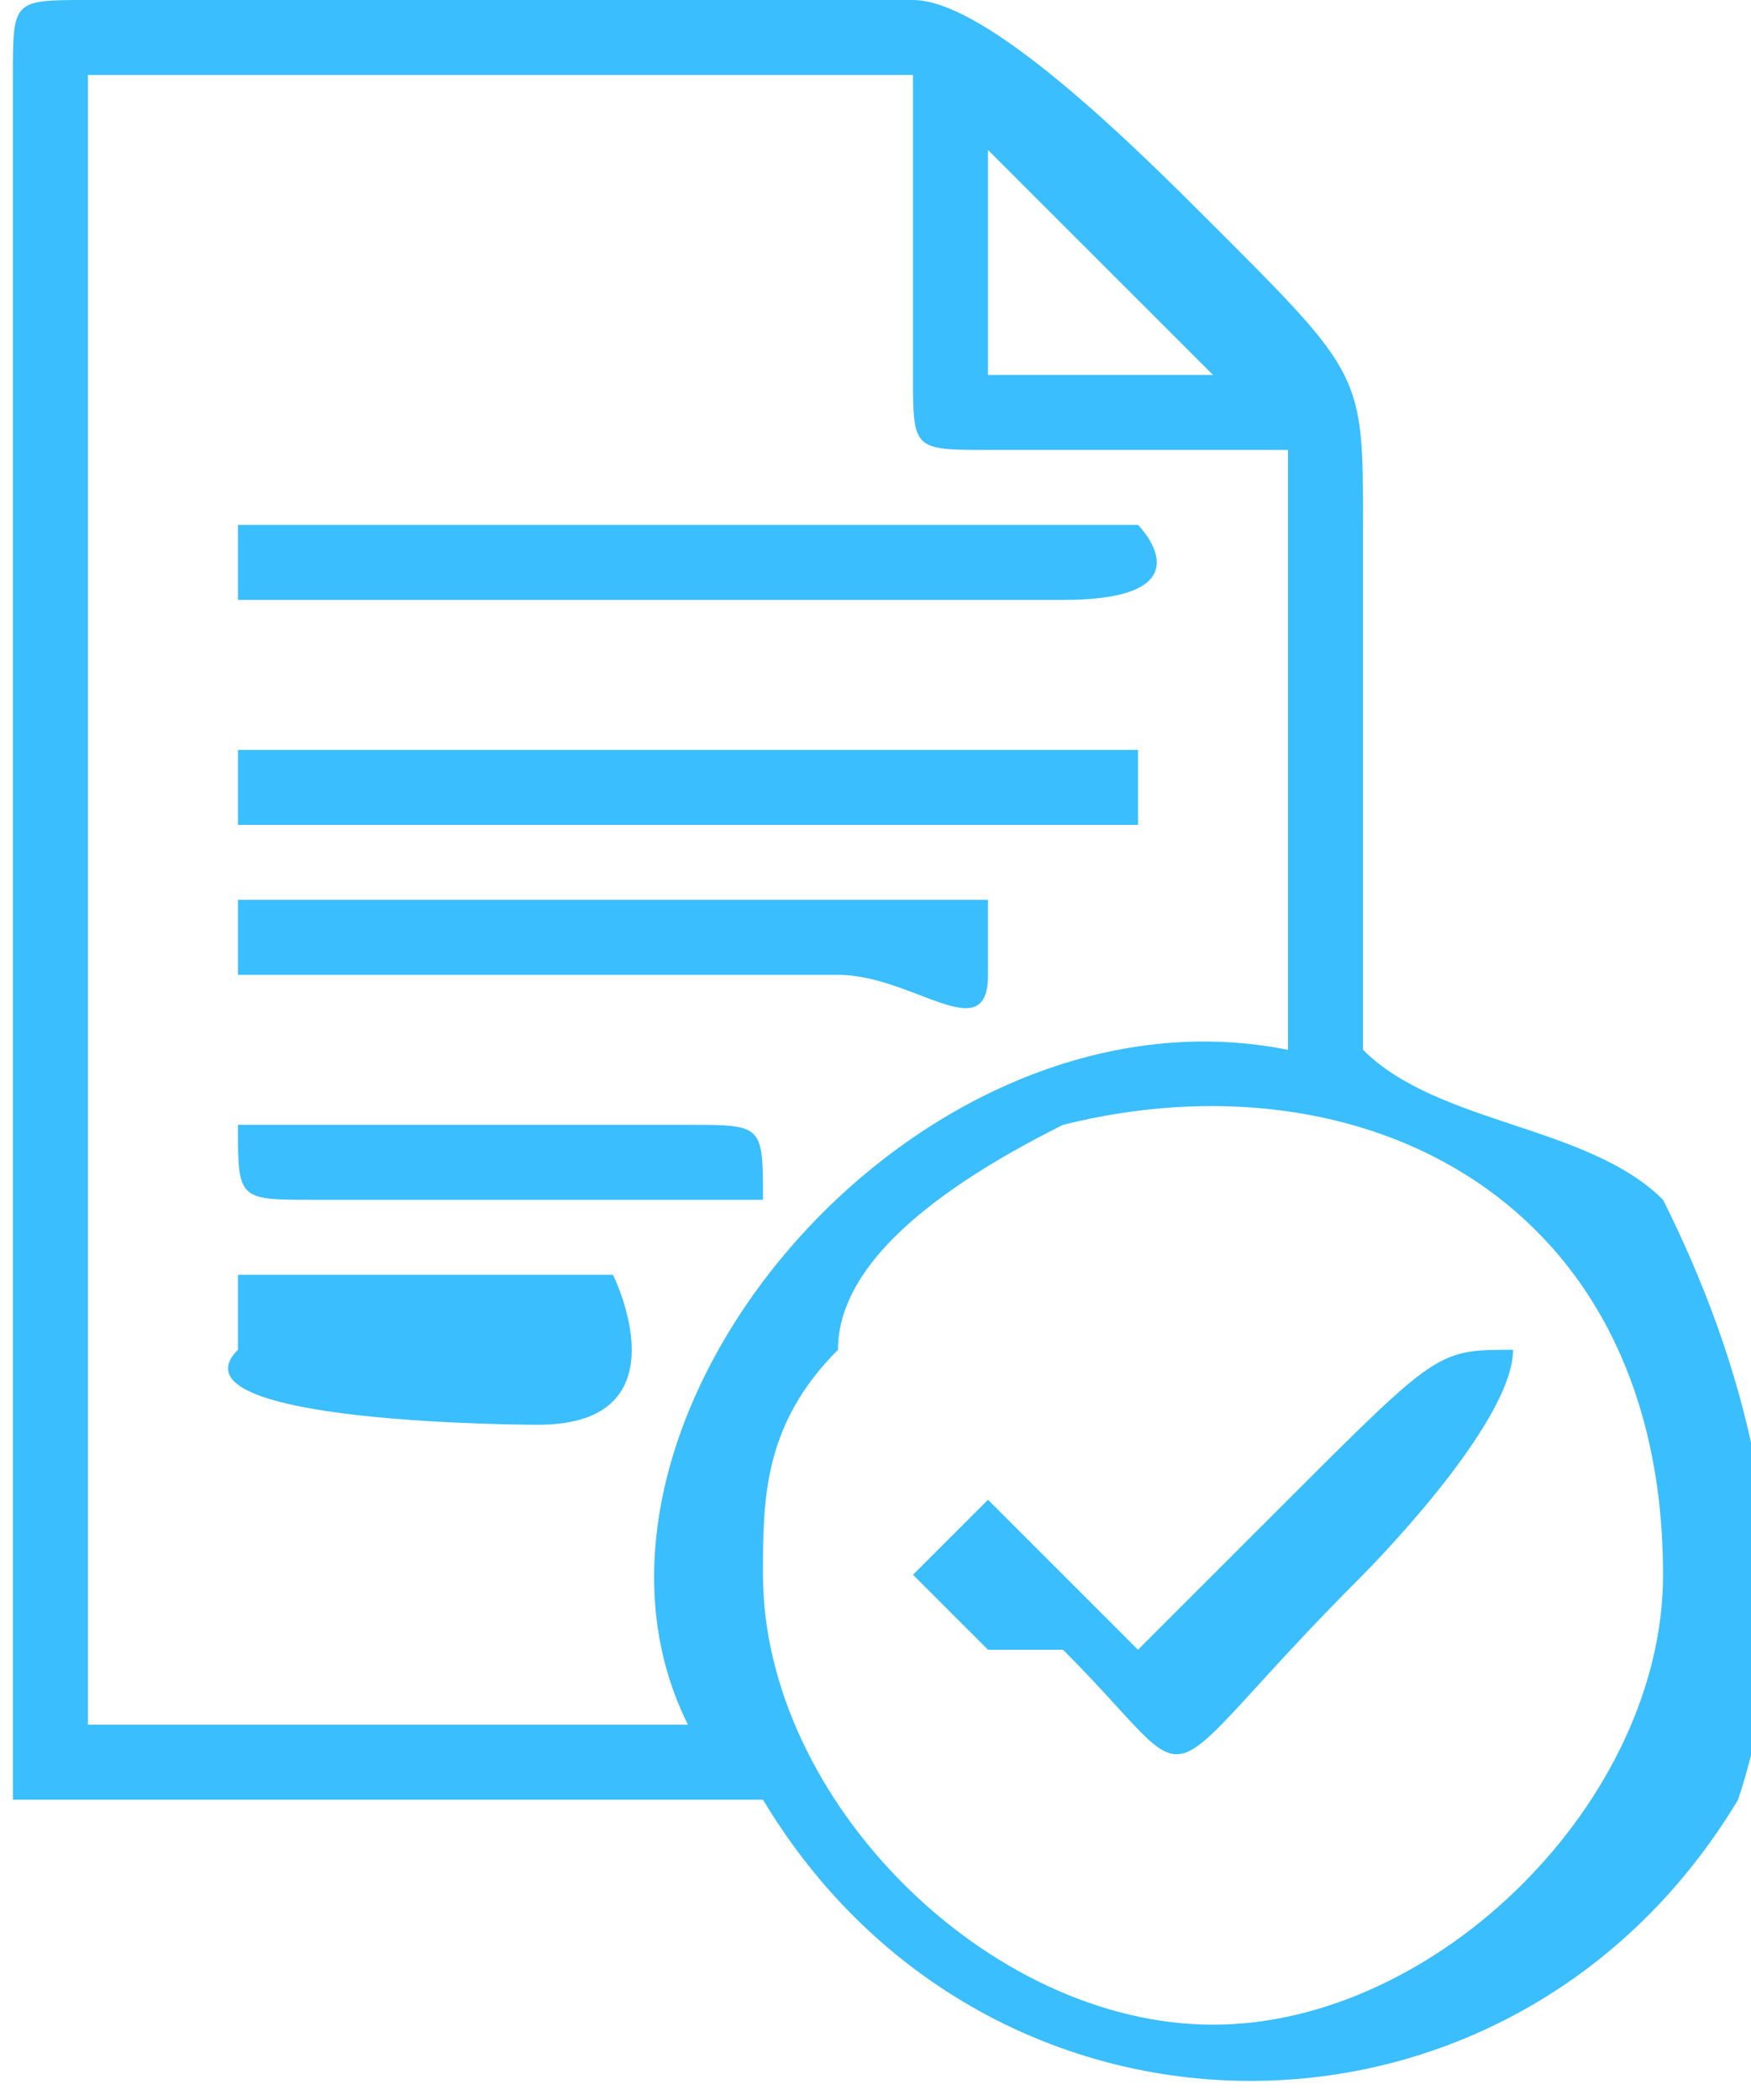 <?xml version="1.0" encoding="UTF-8"?>
<!DOCTYPE svg PUBLIC "-//W3C//DTD SVG 1.1//EN" "http://www.w3.org/Graphics/SVG/1.1/DTD/svg11.dtd">
<!-- Creator: CorelDRAW X7 -->
<svg xmlns="http://www.w3.org/2000/svg" xml:space="preserve" width="3.385mm" height="4.06mm" version="1.1" shape-rendering="geometricPrecision" text-rendering="geometricPrecision" image-rendering="optimizeQuality" fill-rule="evenodd" clip-rule="evenodd"
viewBox="0 0 23 28"
 xmlns:xlink="http://www.w3.org/1999/xlink">
 <g id="Layer_x0020_1">
  <g id="_462650288">
   <path fill="#3ABEFE" d="M10 21c0,-1 0,-2 1,-3 0,-1 1,-2 3,-3 4,-1 8,1 8,6 0,3 -3,6 -6,6 -3,0 -6,-3 -6,-6zm-1 2l-8 0 0 -22 11 0 0 4c0,1 0,1 1,1l4 0 0 8c-5,-1 -10,5 -8,9zm4 -21l3 3 -3 0 0 -3zm-13 -1c0,3 0,21 0,23l10 0c3,5 10,5 13,0 1,-3 0,-6 -1,-8 -1,-1 -3,-1 -4,-2l0 -7c0,-2 0,-2 -2,-4 -1,-1 -3,-3 -4,-3l-11 0c-1,0 -1,0 -1,1z"/>
   <path fill="#3ABEFE" d="M3 8l11 0c2,0 1,-1 1,-1l-12 0c0,0 0,1 0,1z"/>
   <path fill="#3ABEFE" d="M3 10c0,1 0,1 0,1l12 0c0,0 0,-1 0,-1l-12 0c0,0 0,0 0,0z"/>
   <path fill="#3ABEFE" d="M15 22c0,0 -1,-1 -2,-2l-1 1c0,0 0,0 1,1 0,0 0,0 1,0 2,2 1,2 4,-1 0,0 2,-2 2,-3 -1,0 -1,0 -3,2l-2 2z"/>
   <path fill="#3ABEFE" d="M3 13l8 0c1,0 2,1 2,0 0,0 0,-1 0,-1l-10 0c0,0 0,1 0,1z"/>
   <path fill="#3ABEFE" d="M3 15c0,1 0,1 1,1 1,0 4,0 6,0 0,-1 0,-1 -1,-1l-6 0c0,0 0,0 0,0z"/>
   <path fill="#3ABEFE" d="M3 18c-1,1 4,1 4,1 2,0 1,-2 1,-2l-5 0c0,0 0,1 0,1z"/>
  </g>
 </g>
</svg>
